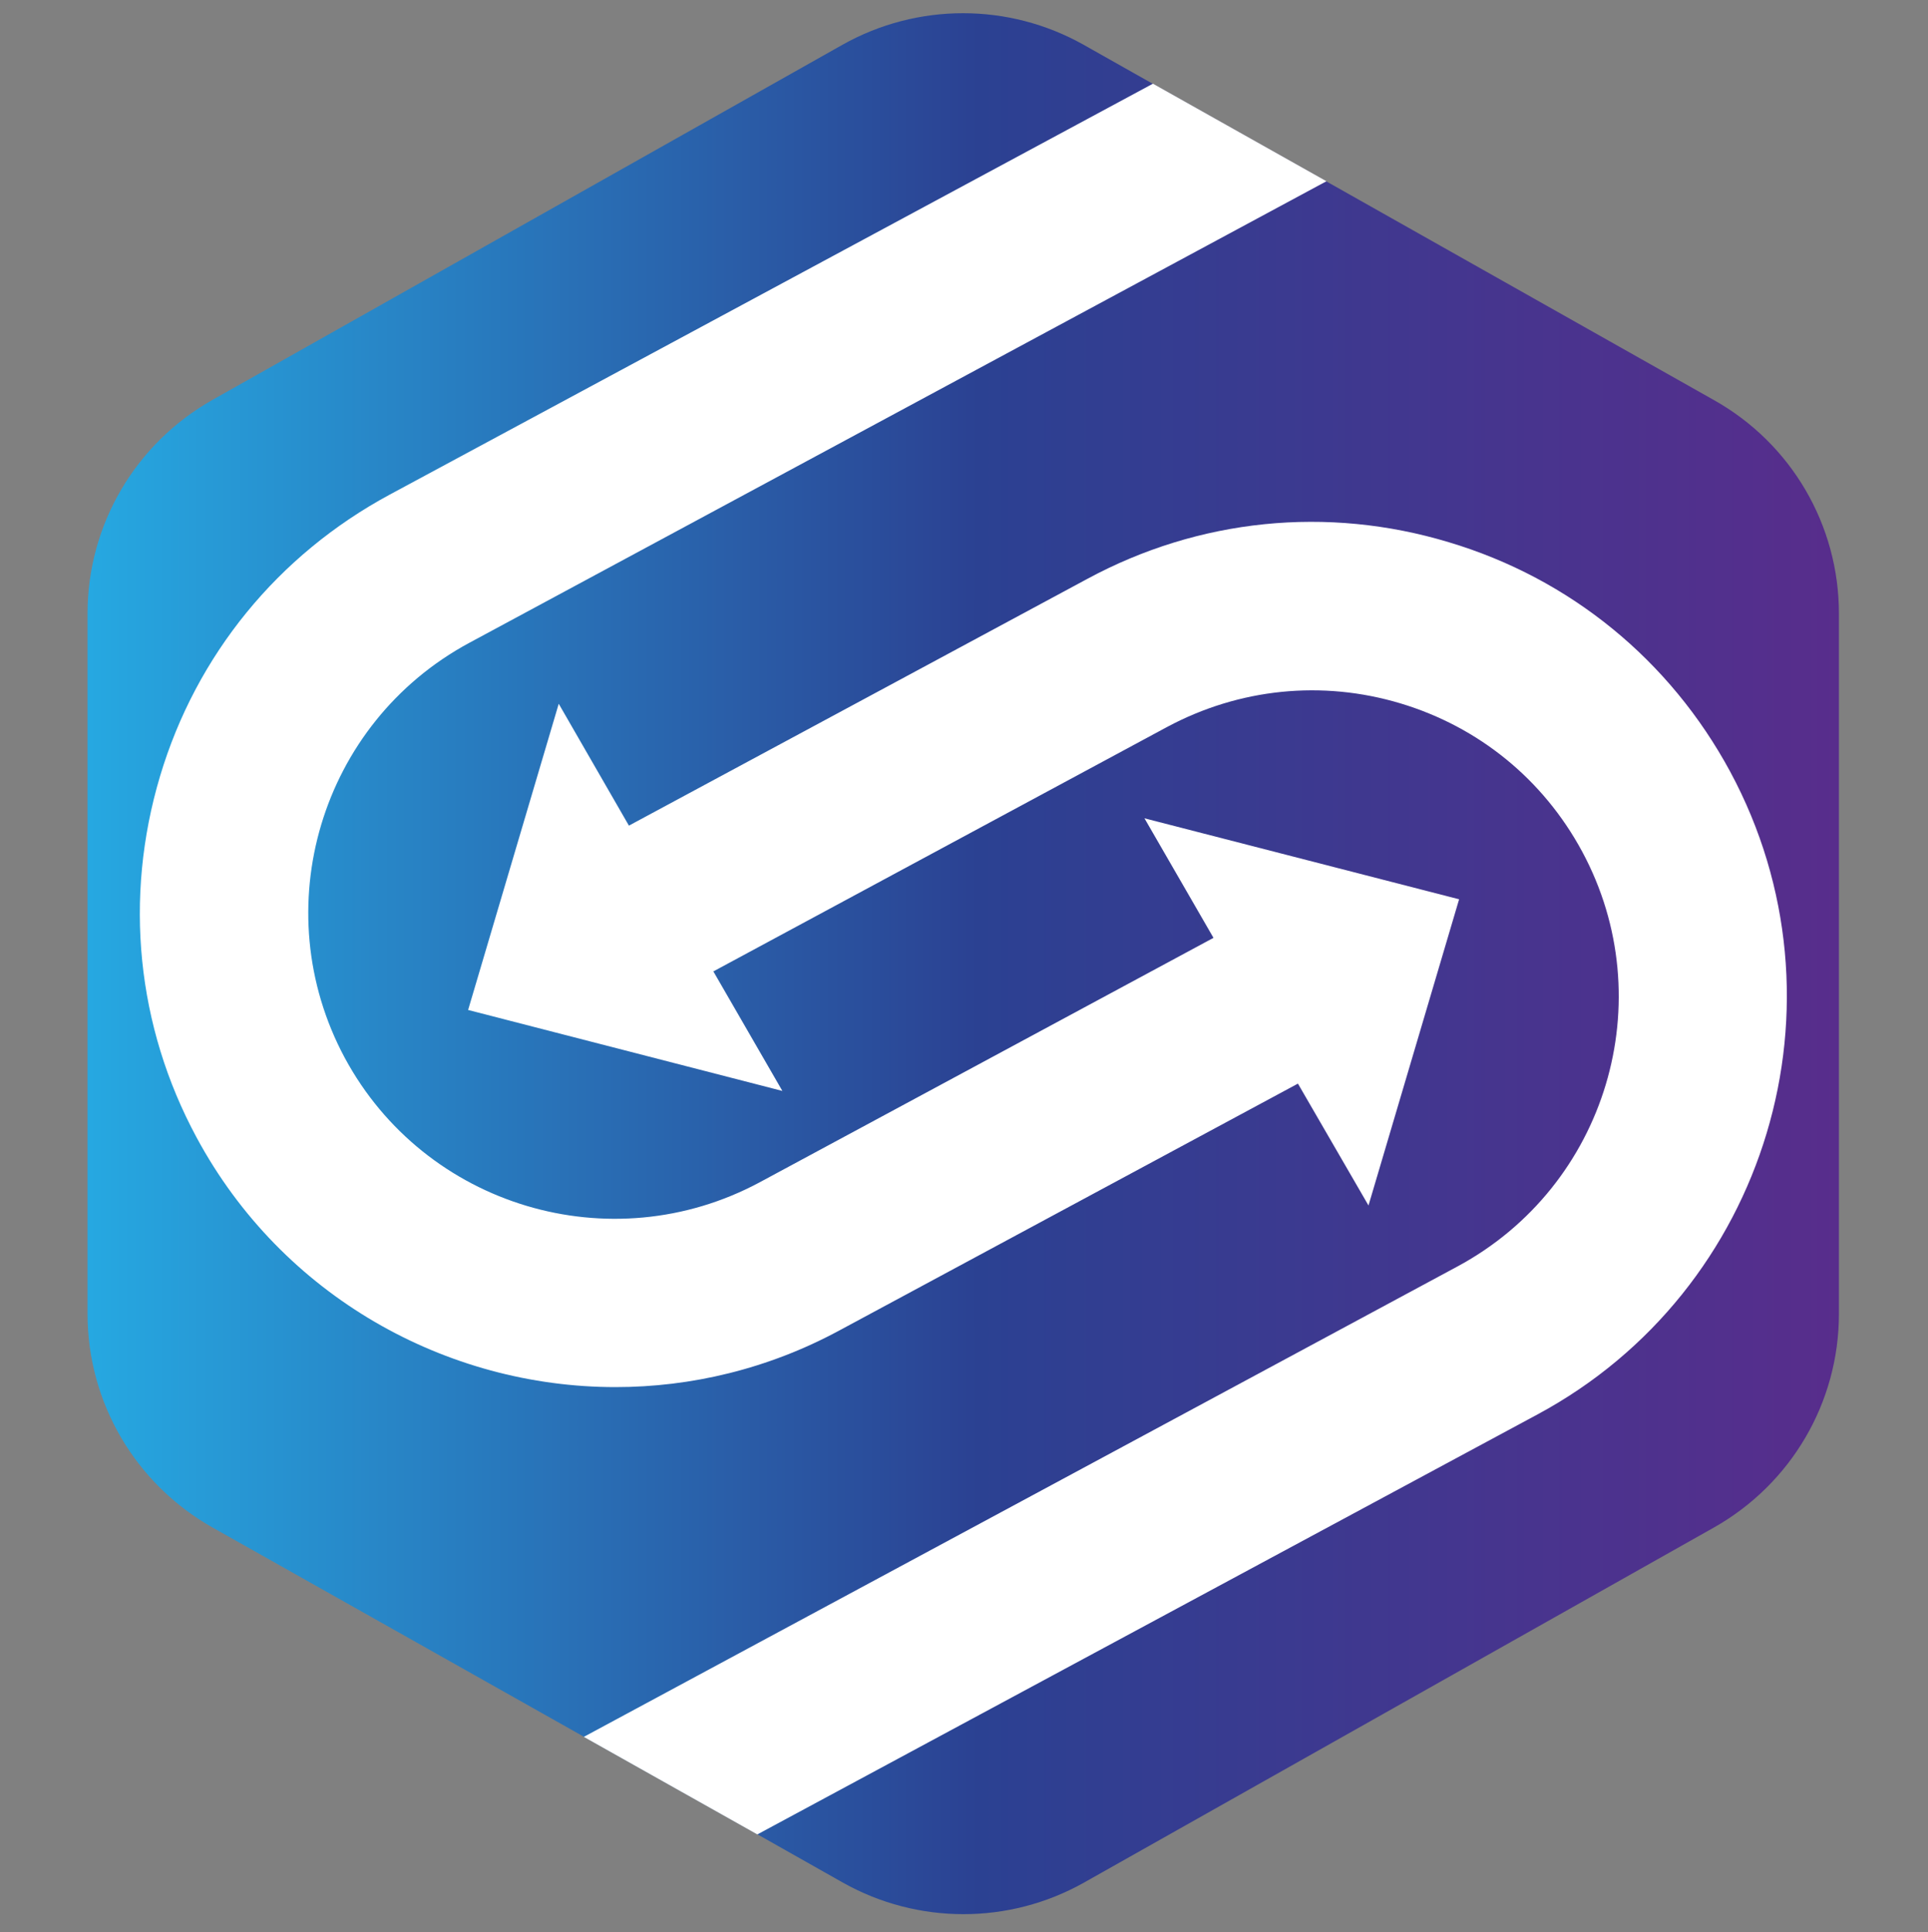 <svg width="500" height="501" viewBox="0 0 500 501" fill="none" xmlns="http://www.w3.org/2000/svg">
<rect x="0" y="0" width="500" height="501" fill="#808080" stroke="none"/>
<path d="M476.9 159.1V340.7C476.9 363.7 464.5 384.8 444.5 396.1L281.1 488.2C261.7 499.1 238 499.1 218.6 488.2L196.3 475.6L151.3 450.3L55.1 396.1C35.1 384.8 22.7 363.7 22.7 340.7V159.1C22.7 136.1 35.1 115 55.1 103.7L218.5 11.6C237.9 0.7 261.6 0.7 281 11.6L298.9 21.7L343.9 47L444.4 103.7C464.6 115 476.9 136.2 476.9 159.1Z" fill="url(#paint0_linear_1_8028)"/>
<path d="M378.4 233.2L354.9 312.6L336.6 281L217.7 345C199.2 355 179.2 359.7 159.6 359.7C115.8 359.7 73.2 336.2 51 295C35.4 266.1 32.1 232.8 41.5 201.3C50.9 169.8 72.1 143.9 101 128.3L299 21.7L344 47L121.7 166.7C83.1 187.5 68.7 235.7 89.4 274.3C110.2 312.9 158.4 327.3 197 306.6L314.7 243.2L296.8 212.2L378.4 233.2Z" fill="white"/>
<path d="M398.7 366.8L196.4 475.7L151.4 450.4L378 328.4C416.6 307.6 431.1 259.4 410.3 220.8C400.2 202.1 383.5 188.5 363.2 182.4C342.9 176.3 321.4 178.5 302.7 188.5L185 251.9L202.9 282.9L121.4 261.9L144.9 182.5L163.1 214.1L282 150.1C310.9 134.5 344.2 131.1 375.7 140.6C407.2 150 433.1 171.2 448.7 200.1C480.9 259.9 458.4 334.7 398.7 366.8Z" fill="white"/>
<defs>
<linearGradient id="paint0_linear_1_8028" x1="22.934" y1="249.91" x2="476.926" y2="249.91" gradientUnits="userSpaceOnUse">
<stop stop-color="#26A8E1"/>
<stop offset="0.509" stop-color="#2B4192"/>
<stop offset="1" stop-color="#582D8C"/>
</linearGradient>
</defs>
</svg>
